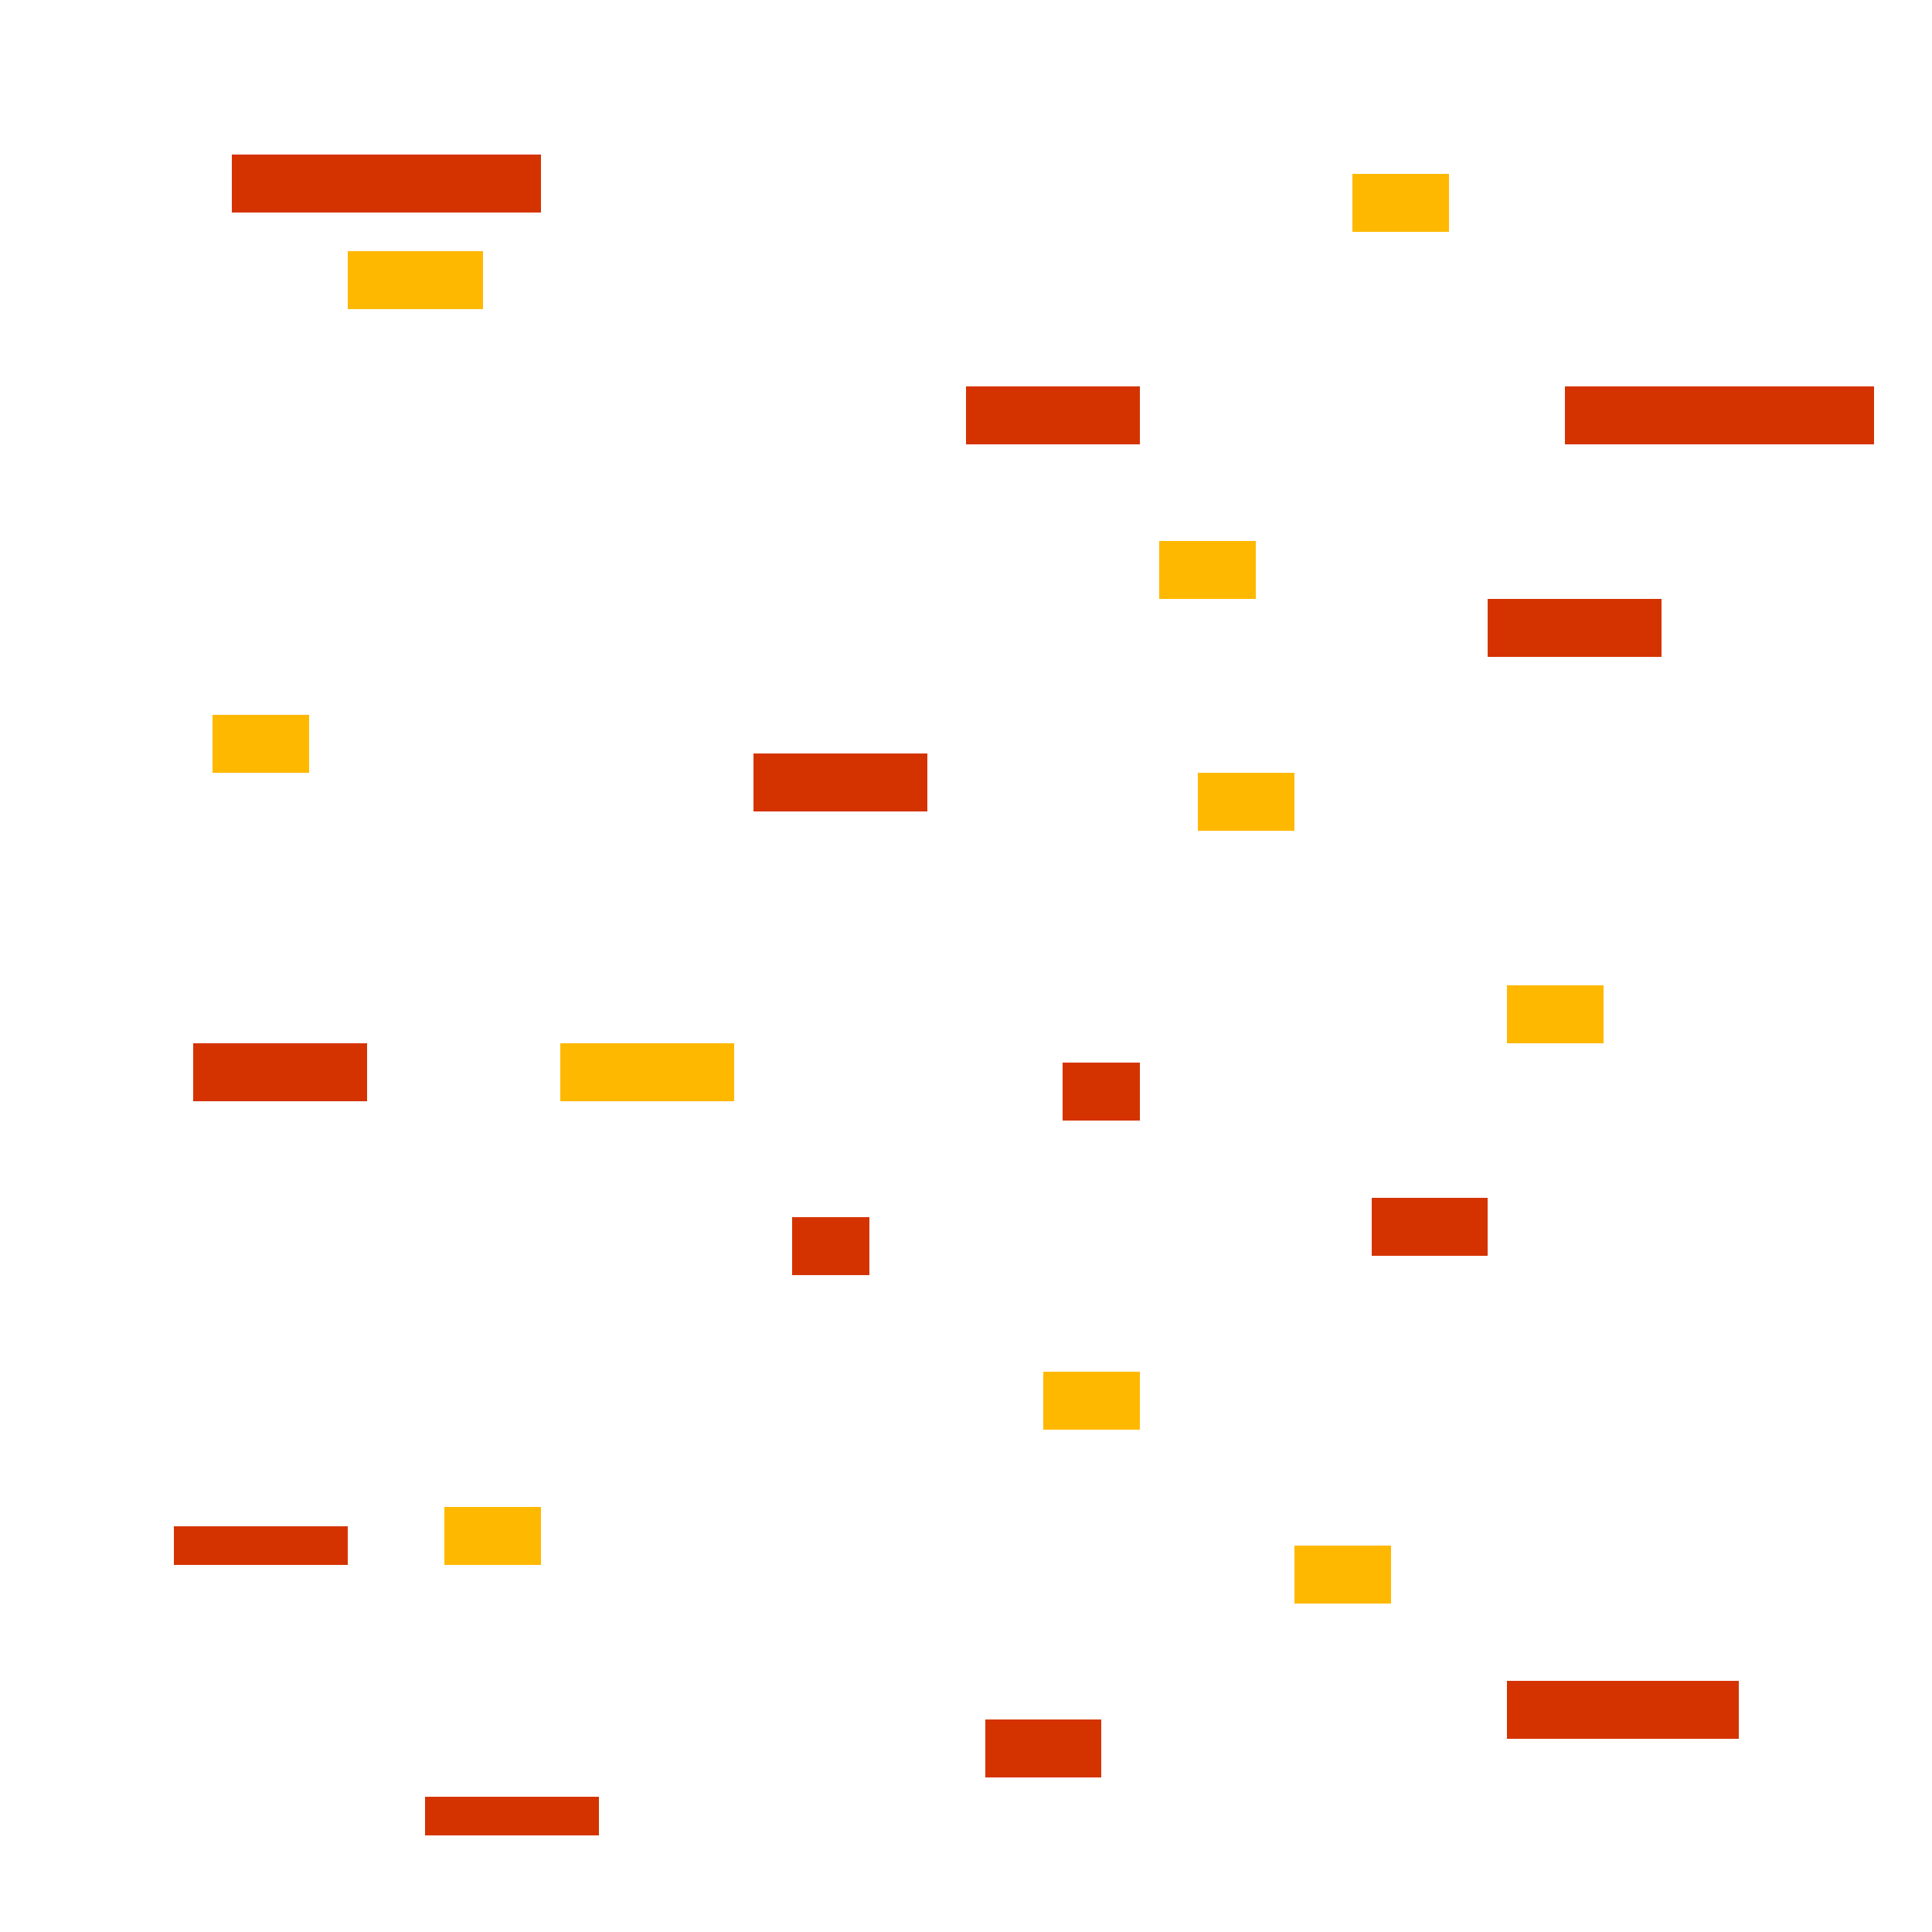 <svg width="100" height="100" viewBox="0 0 100 100" fill="none" xmlns="http://www.w3.org/2000/svg">
<rect x="12" y="8" width="16" height="3" fill="#D43300"/>
<rect x="18" y="13" width="7" height="3" fill="#FFB800"/>
<rect x="97" y="23" width="16" height="3" transform="rotate(180 97 23)" fill="#D43300"/>
<rect x="75" y="12" width="5" height="3" transform="rotate(180 75 12)" fill="#FFB800"/>
<rect x="18" y="81" width="9" height="2" transform="rotate(180 18 81)" fill="#D43300"/>
<rect x="31" y="95" width="9" height="2" transform="rotate(180 31 95)" fill="#D43300"/>
<rect x="90" y="90" width="12" height="3" transform="rotate(180 90 90)" fill="#D43300"/>
<rect x="59" y="23" width="9" height="3" transform="rotate(180 59 23)" fill="#D43300"/>
<rect x="86" y="34" width="9" height="3" transform="rotate(180 86 34)" fill="#D43300"/>
<rect x="77" y="65" width="6" height="3" transform="rotate(180 77 65)" fill="#D43300"/>
<rect x="57" y="92" width="6" height="3" transform="rotate(180 57 92)" fill="#D43300"/>
<rect x="48" y="42" width="9" height="3" transform="rotate(180 48 42)" fill="#D43300"/>
<rect x="19" y="57" width="9" height="3" transform="rotate(180 19 57)" fill="#D43300"/>
<rect x="45" y="66" width="4" height="3" transform="rotate(180 45 66)" fill="#D43300"/>
<rect x="59" y="58" width="4" height="3" transform="rotate(180 59 58)" fill="#D43300"/>
<rect x="28" y="81" width="5" height="3" transform="rotate(180 28 81)" fill="#FFB800"/>
<rect x="83" y="54" width="5" height="3" transform="rotate(180 83 54)" fill="#FFB800"/>
<rect x="72" y="83" width="5" height="3" transform="rotate(180 72 83)" fill="#FFB800"/>
<rect x="16" y="40" width="5" height="3" transform="rotate(180 16 40)" fill="#FFB800"/>
<rect x="67" y="43" width="5" height="3" transform="rotate(180 67 43)" fill="#FFB800"/>
<rect x="65" y="31" width="5" height="3" transform="rotate(180 65 31)" fill="#FFB800"/>
<rect x="59" y="74" width="5" height="3" transform="rotate(180 59 74)" fill="#FFB800"/>
<rect x="38" y="57" width="9" height="3" transform="rotate(180 38 57)" fill="#FFB800"/>
</svg>
